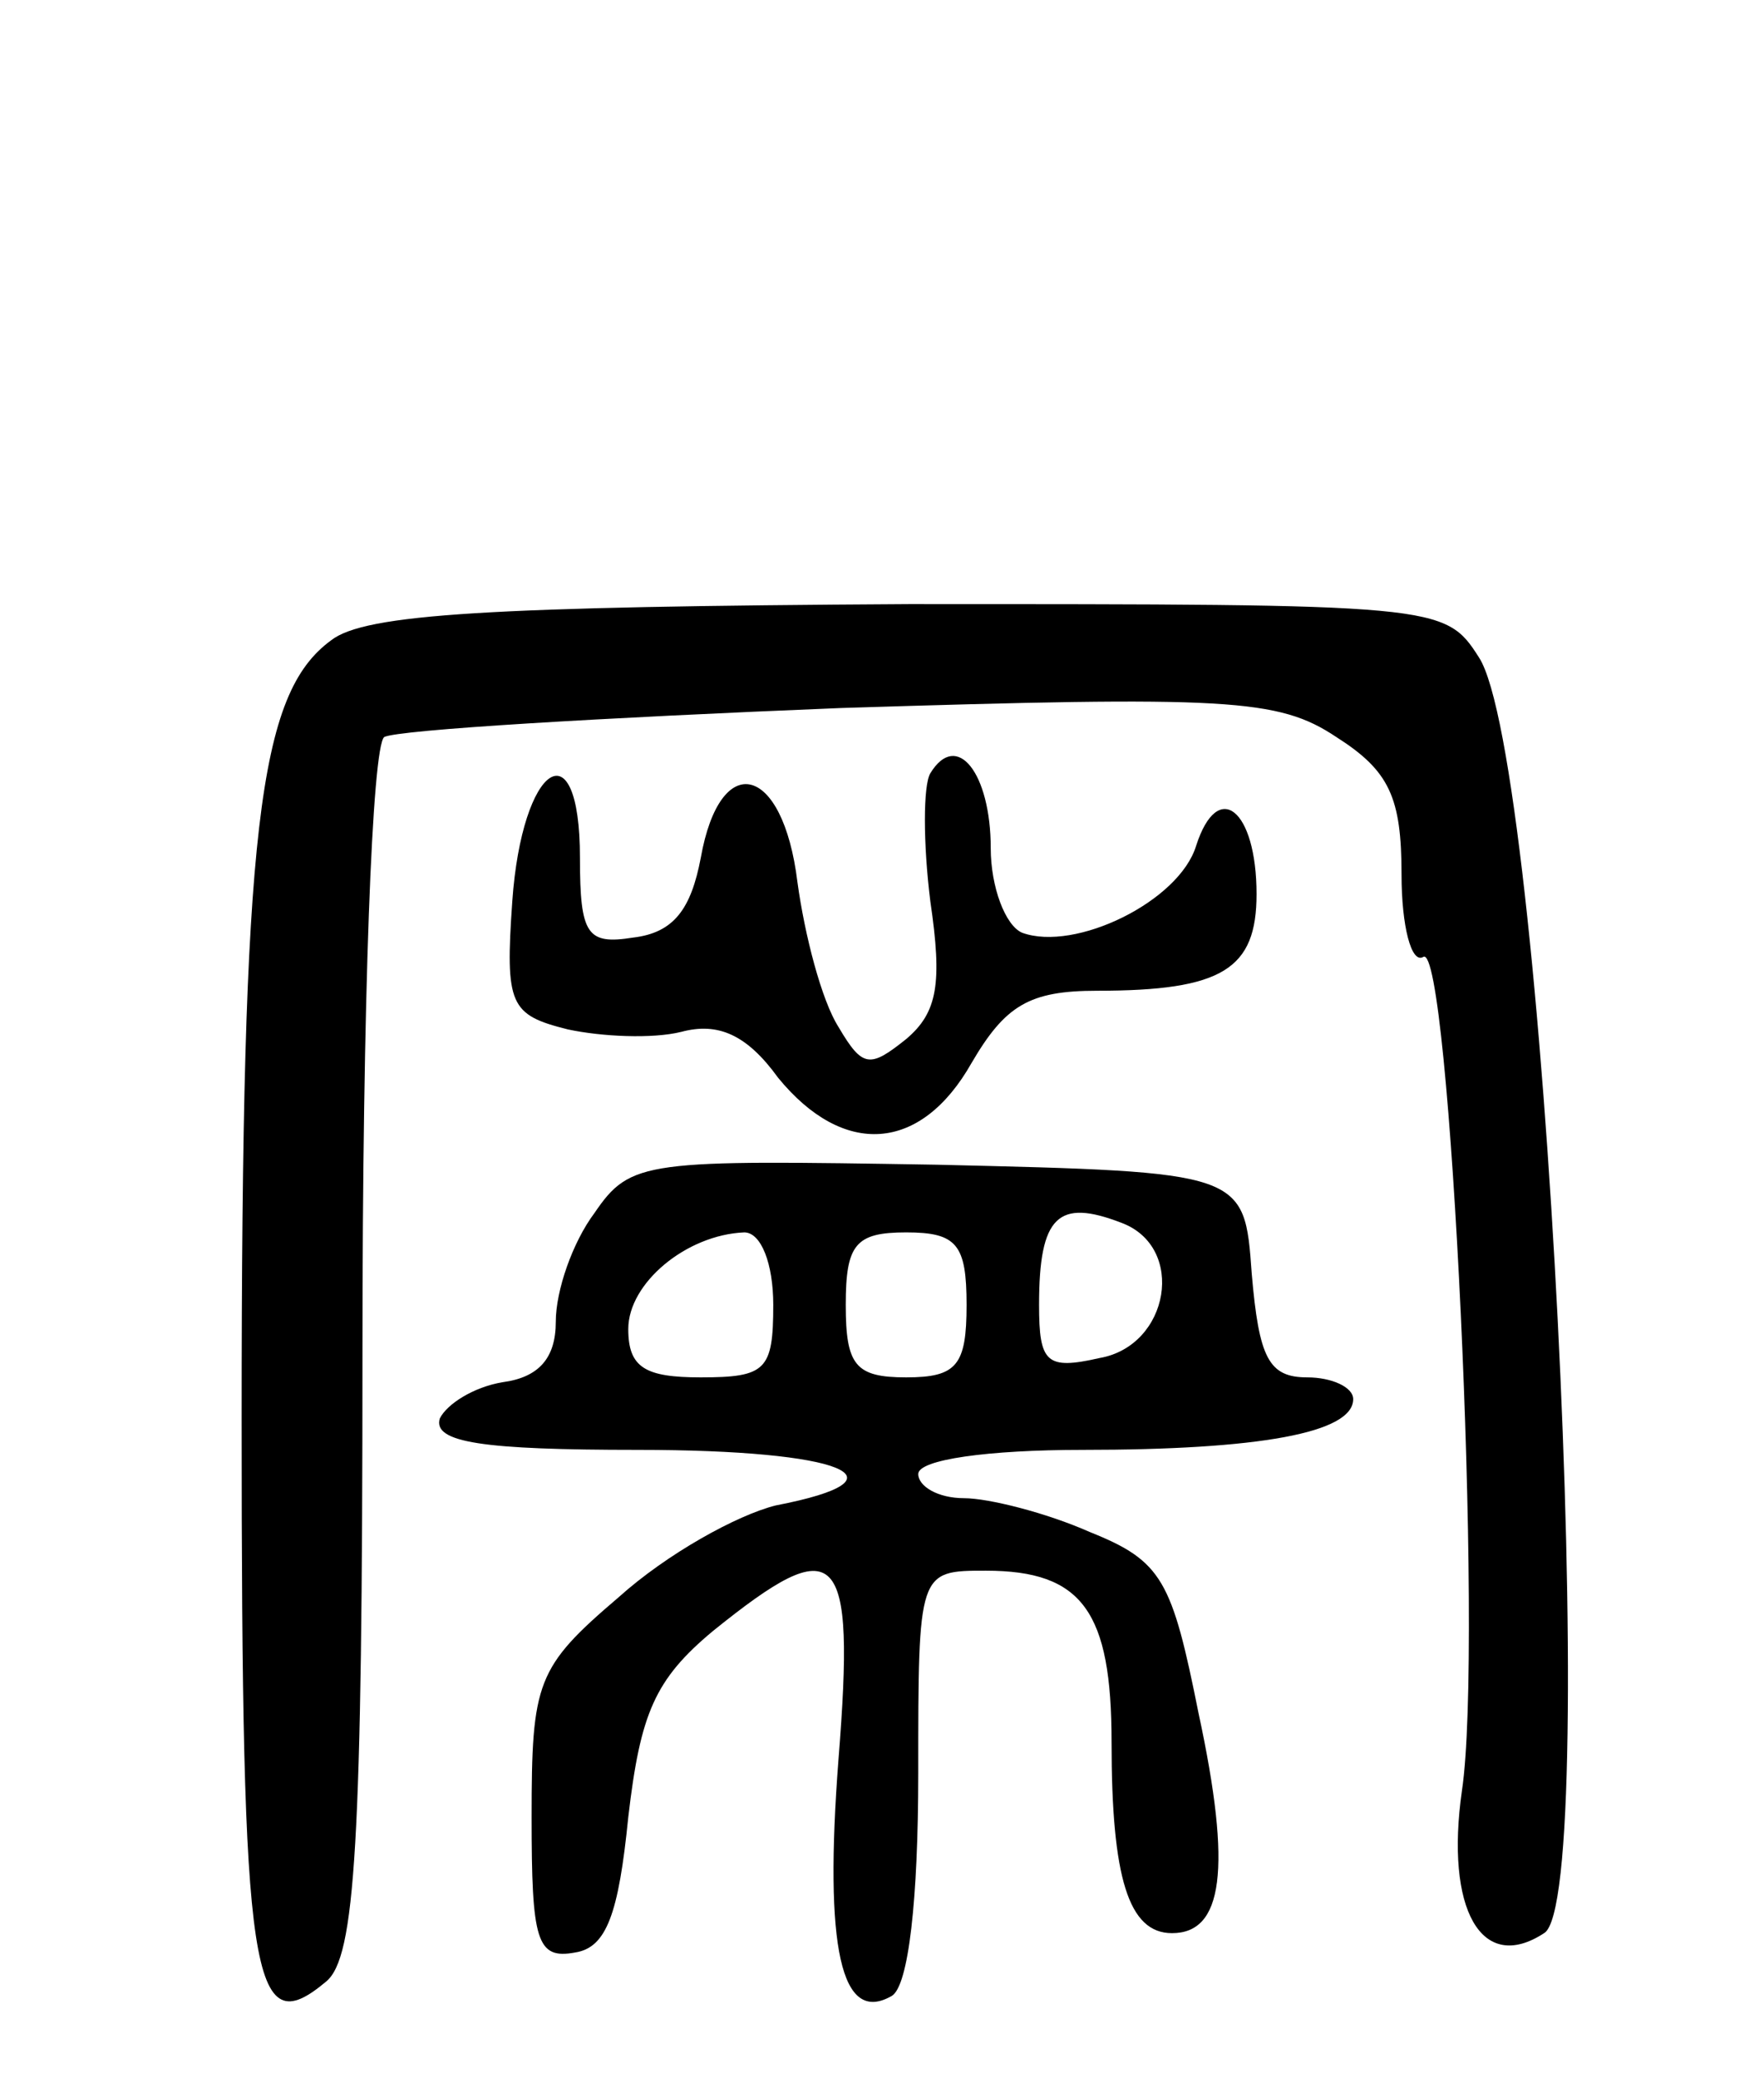 <svg version="1.0" xmlns="http://www.w3.org/2000/svg"
 width="73pt" height="86pt" viewBox="0 0 73 86"
 preserveAspectRatio="xMidYMid meet">
<g transform="translate(0,86) scale(0.1,-0.1)"
fill="#000000" stroke="none">
<path d="M137 595 c-30 -22 -37 -77 -37 -322 0 -234 4 -259 35 -233 12 10 15
56 15 261 0 146 4 250 9 254 6 3 90 8 189 12 160 5 181 4 205 -12 22 -14 27
-25 27 -57 0 -21 4 -37 9 -34 11 7 25 -285 16 -345 -7 -49 8 -76 34 -59 24 14
0 487 -27 528 -14 22 -17 22 -236 22 -173 -1 -225 -4 -239 -15z"/>
<path d="M385 540 c-3 -5 -3 -29 0 -53 5 -34 3 -46 -10 -57 -15 -12 -18 -12
-28 5 -7 11 -14 38 -17 60 -6 49 -32 55 -40 10 -4 -21 -11 -31 -28 -33 -19 -3
-22 1 -22 33 0 55 -24 39 -28 -18 -3 -43 -1 -47 23 -53 14 -3 35 -4 47 -1 15
4 27 -1 40 -19 27 -33 59 -31 80 6 14 24 24 30 52 30 52 0 66 9 66 40 0 35
-16 48 -25 20 -7 -23 -50 -44 -72 -36 -7 3 -13 19 -13 35 0 31 -14 49 -25 31z"/>
<path d="M246 358 c-9 -12 -16 -32 -16 -45 0 -15 -7 -23 -22 -25 -12 -2 -23
-9 -26 -15 -3 -10 18 -13 82 -13 85 0 114 -12 57 -23 -16 -4 -45 -20 -65 -38
-34 -29 -36 -35 -36 -91 0 -51 2 -59 18 -56 13 2 18 16 22 56 5 43 11 57 35
77 52 42 59 35 52 -53 -6 -78 1 -110 22 -98 7 4 11 40 11 92 0 84 0 84 28 84
40 0 52 -17 52 -71 0 -56 7 -79 25 -79 21 0 25 26 11 91 -11 55 -15 63 -45 75
-18 8 -42 14 -52 14 -11 0 -19 5 -19 10 0 6 29 10 68 10 73 0 112 7 112 21 0
5 -9 9 -19 9 -16 0 -20 8 -23 43 -3 42 -3 42 -130 45 -121 2 -127 2 -142 -20z
m218 -4 c27 -10 20 -51 -9 -56 -22 -5 -25 -2 -25 22 0 37 8 44 34 34z m-144
-34 c0 -27 -3 -30 -30 -30 -23 0 -30 4 -30 20 0 19 24 39 48 40 7 0 12 -13 12
-30z m80 0 c0 -25 -4 -30 -25 -30 -21 0 -25 5 -25 30 0 25 4 30 25 30 21 0 25
-5 25 -30z"/>
</g>
</svg>
